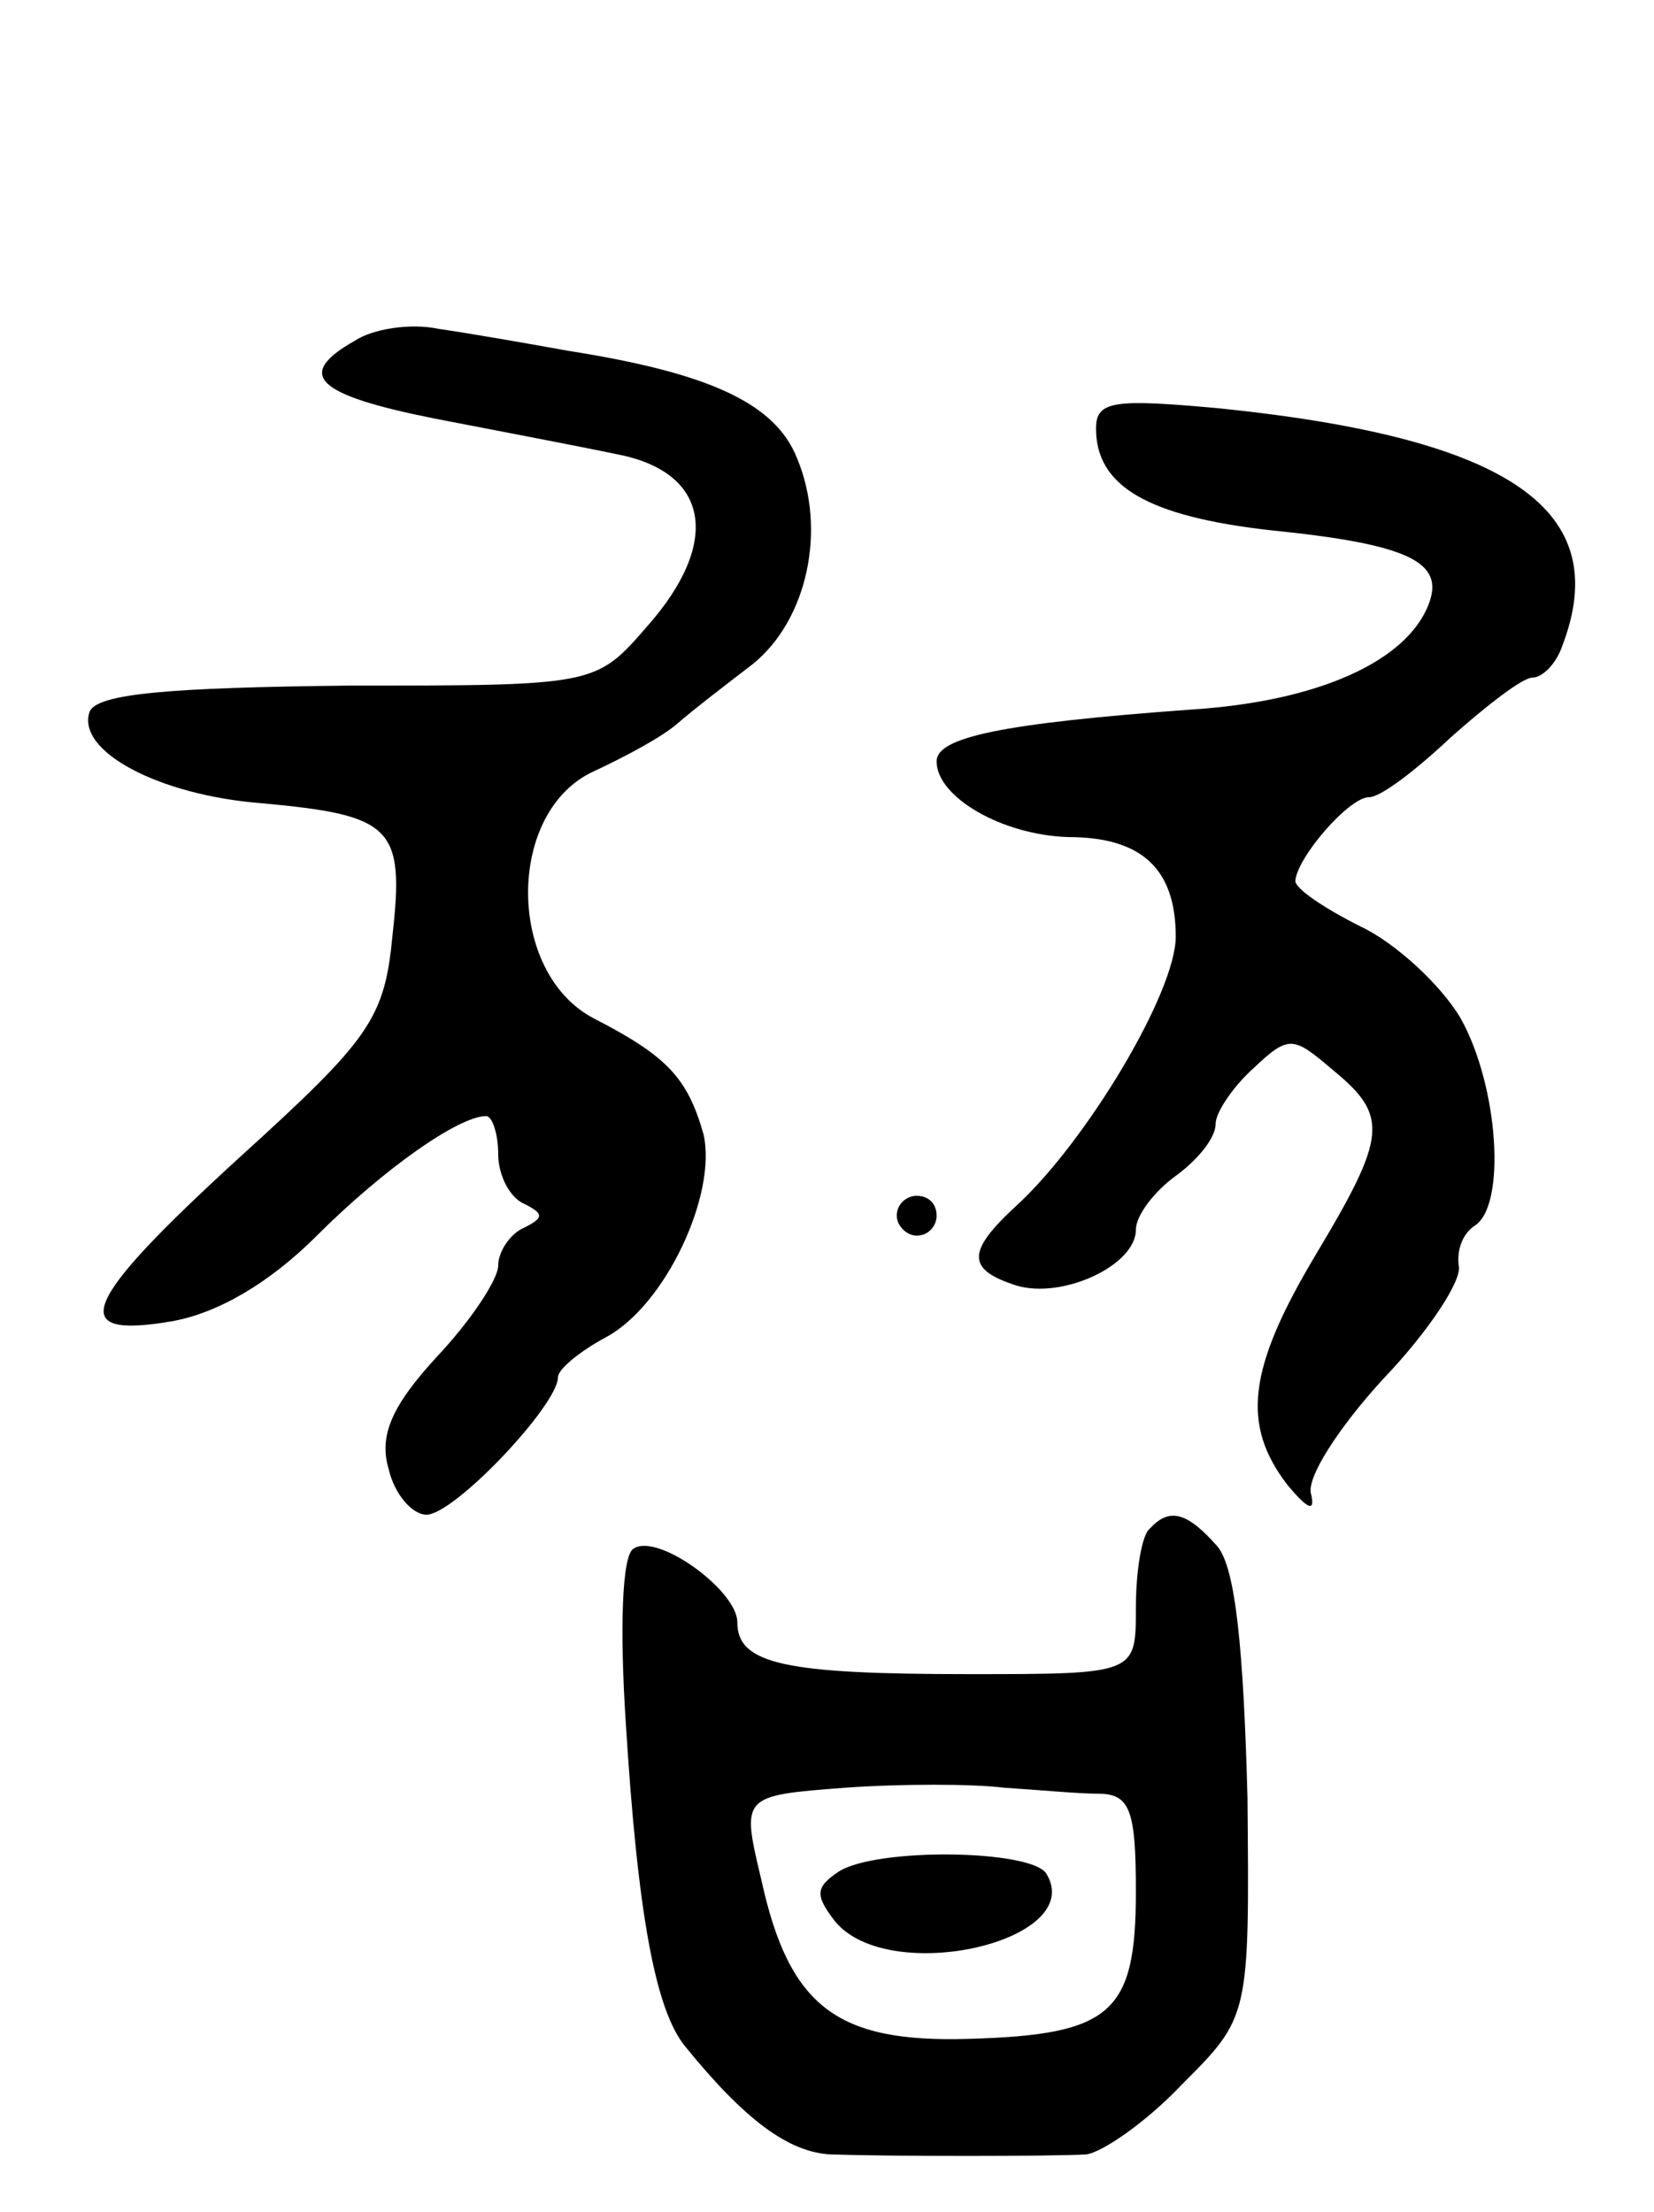 <svg version="1.0" xmlns="http://www.w3.org/2000/svg"
 width="83pt" height="111pt" viewBox="0 0 83 111"
 preserveAspectRatio="xMidYMid meet">
<g transform="translate(0,111) scale(0.1,-0.1)"
fill="#000000" stroke="none">
<path d="M178 939 c-30 -17 -20 -27 40 -39 31 -6 73 -14 92 -18 46 -9 52 -44
15 -86 -26 -30 -26 -30 -150 -30 -90 -1 -126 -4 -130 -13 -7 -20 35 -42 86
-46 66 -6 72 -12 66 -66 -4 -42 -11 -52 -76 -111 -81 -74 -88 -92 -35 -83 23
4 49 19 73 43 33 33 71 60 85 60 3 0 6 -9 6 -19 0 -11 6 -22 13 -25 10 -5 10
-7 0 -12 -7 -3 -13 -12 -13 -19 0 -7 -14 -28 -31 -46 -22 -24 -29 -39 -24 -56
3 -13 12 -23 19 -23 14 0 66 55 66 69 0 4 11 13 24 20 30 16 56 72 49 102 -8
28 -18 39 -55 58 -44 23 -44 104 0 124 15 7 34 17 42 24 8 7 25 20 38 30 27
22 37 67 22 103 -11 28 -45 43 -115 54 -22 4 -51 9 -65 11 -14 3 -33 0 -42 -6z"/>
<path d="M550 895 c0 -29 26 -44 87 -51 70 -7 88 -16 80 -37 -11 -29 -56 -49
-119 -53 -96 -7 -128 -14 -128 -26 0 -18 33 -37 66 -38 37 0 54 -16 54 -50 0
-28 -45 -103 -80 -135 -25 -23 -25 -32 0 -40 23 -7 60 10 60 28 0 7 9 19 20
27 11 8 20 19 20 26 0 6 9 19 19 28 18 17 20 16 40 -1 28 -23 27 -33 -9 -93
-34 -57 -37 -85 -14 -115 10 -12 14 -14 12 -5 -3 8 14 34 36 58 23 24 40 50
38 57 -1 8 2 16 8 20 16 10 12 70 -7 104 -10 17 -33 38 -50 46 -18 9 -33 19
-33 23 1 12 27 42 37 42 6 0 24 14 41 30 18 16 36 30 41 30 5 0 12 7 15 16 26
68 -26 104 -171 119 -54 5 -63 4 -63 -10z"/>
<path d="M450 500 c0 -5 5 -10 10 -10 6 0 10 5 10 10 0 6 -4 10 -10 10 -5 0
-10 -4 -10 -10z"/>
<path d="M577 343 c-4 -3 -7 -21 -7 -40 0 -33 0 -33 -84 -33 -92 0 -116 5
-116 26 0 16 -40 45 -52 37 -6 -3 -7 -41 -4 -87 6 -97 15 -145 30 -163 30 -37
52 -53 73 -54 30 -1 109 -1 128 0 8 1 30 16 48 35 34 34 34 34 33 144 -2 75
-6 115 -15 126 -15 17 -24 20 -34 9z m-26 -133 c16 0 19 -8 19 -49 0 -61 -12
-72 -84 -74 -66 -2 -90 16 -104 80 -10 42 -10 42 42 46 28 2 64 2 80 0 16 -1
37 -3 47 -3z"/>
<path d="M421 171 c-12 -8 -12 -12 -2 -25 27 -33 127 -10 106 24 -8 12 -85 13
-104 1z"/>
</g>
</svg>
